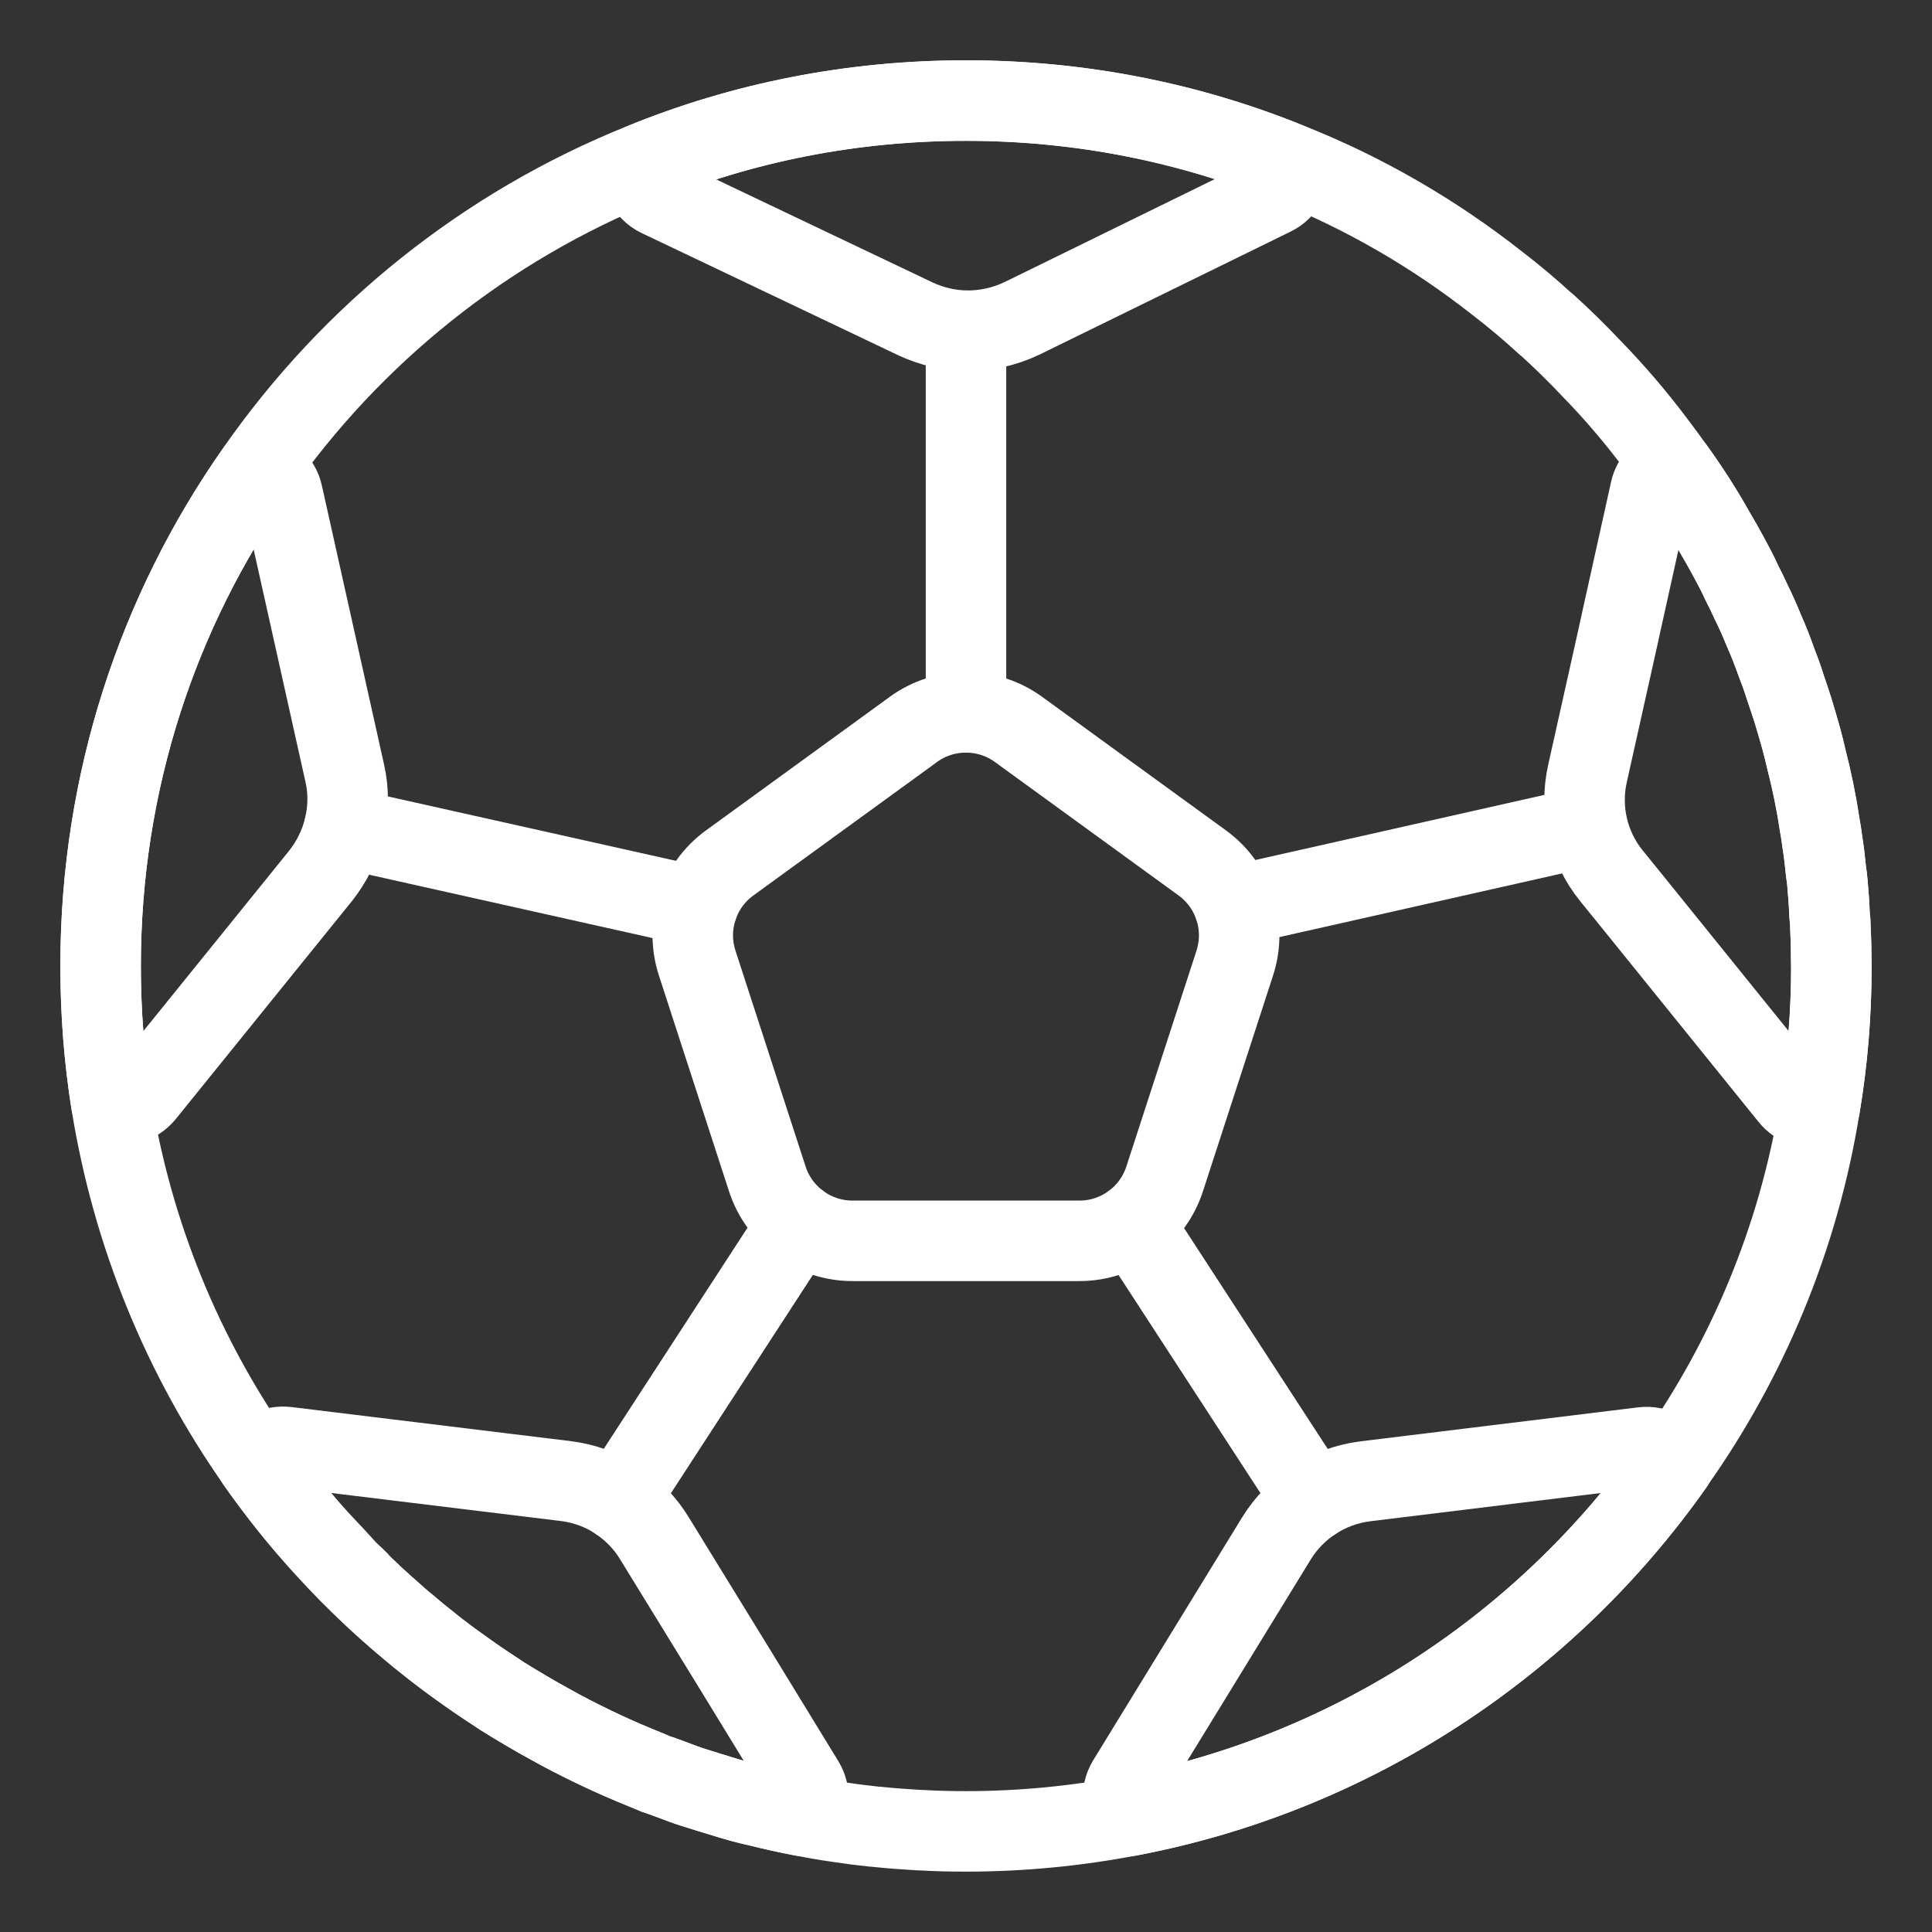 <?xml version="1.0" encoding="UTF-8"?><svg id="a" xmlns="http://www.w3.org/2000/svg" viewBox="0 0 48 48"><rect x="0" y="0" width="48" height="48" fill="#333333" stroke="none"/><defs><style>.n{stroke-width:2px;fill:none;stroke:#fff;stroke-linecap:round;stroke-linejoin:round;}</style></defs><path id="b" class="n" d="M45.5,24c0,1.194-.096,2.365-.289,3.507-.526,3.255-1.794,6.265-3.625,8.852v.007c-3.143,4.471-7.955,7.688-13.523,8.748-1.32.252-2.676.386-4.063.386-.371,0-.741-.007-1.105-.03h-.052c-.348-.022-.697-.044-1.045-.082-.03,0-.059-.007-.089-.007-.289-.03-.578-.067-.867-.111-.082-.015-.171-.022-.252-.037-.222-.037-.437-.074-.66-.119-.348-.067-.697-.141-1.045-.23-.141-.03-.289-.067-.43-.104-.193-.052-.386-.111-.578-.171-.171-.052-.348-.104-.526-.163-.178-.052-.348-.111-.519-.178-.141-.052-.282-.104-.423-.156-.082-.022-.156-.052-.237-.089-.289-.119-.578-.237-.86-.363-.386-.171-.764-.356-1.142-.549-.171-.089-.334-.178-.504-.274-.193-.104-.378-.208-.563-.319-.208-.126-.415-.245-.623-.378-.059-.037-.119-.082-.178-.119-.289-.185-.578-.386-.853-.586-.237-.163-.467-.341-.69-.512-.022-.015-.037-.03-.059-.052-.2-.156-.393-.311-.578-.474-.096-.074-.193-.156-.282-.237-.074-.067-.141-.126-.215-.193-.015-.007-.022-.015-.03-.022-.022-.022-.044-.044-.067-.059-.015-.007-.022-.022-.03-.03-.015-.007-.022-.015-.03-.03-.096-.082-.185-.163-.274-.252-.096-.089-.185-.171-.267-.26-.015-.015-.03-.03-.037-.044-.074-.074-.148-.141-.222-.208-.113-.113-.216-.239-.326-.355-.005-.005-.01-.01-.015-.015.001 0.0.001.001.002.001-.248-.263-.497-.522-.736-.802-.178-.208-.356-.423-.526-.645-.237-.304-.467-.608-.69-.927-1.824-2.602-3.084-5.627-3.611-8.904-.178-1.112-.267-2.254-.267-3.418,0-4.574,1.423-8.815,3.87-12.3,2.365-3.396,5.694-6.072,9.586-7.636,2.484-1.016,5.197-1.564,8.044-1.564,2.84,0,5.553.549,8.029,1.557,1.868.741,3.603,1.75,5.167,2.98.415.319.823.66,1.216,1.023h.007c.393.356.771.727,1.134,1.112.556.571,1.068,1.171,1.55,1.809.156.208.319.423.467.638v.007s0-.007.007,0c.371.512.719,1.053,1.03,1.609.111.185.215.371.319.563.126.23.245.452.348.682.082.156.156.311.23.474.119.237.222.474.319.712.119.267.222.534.319.808.082.208.156.415.222.63.059.171.119.348.178.534.074.237.141.474.208.712.044.171.089.334.126.504.134.526.245,1.053.326,1.594.03.156.052.311.074.474.037.237.067.482.089.719.015.104.03.208.037.304.022.26.044.519.052.786.015.111.022.215.022.326.015.311.022.623.022.942"/><path id="c" class="n" d="M22.693,18.123l-4.564,3.316c-.78.566-1.106,1.57-.808,2.487l1.743,5.365c.298.916,1.152,1.537,2.115,1.537h5.641c.964,0,1.817-.621,2.115-1.537l1.743-5.365c.298-.916-.028-1.92-.808-2.487l-4.564-3.316c-.78-.566-1.835-.566-2.615,0"/><path id="d" class="n" d="M31.621,4.858l-6.235,3.054c-.437.208-.912.311-1.386.304-.423-.007-.845-.104-1.246-.289l-6.383-3.04c-.311-.148-.474-.497-.415-.823,2.484-1.016,5.197-1.564,8.044-1.564,2.84,0,5.553.549,8.029,1.557.059.319-.096.652-.408.801"/><path id="e" class="n" d="M19.93,45.114c-.348-.067-.697-.141-1.045-.23-.141-.03-.289-.067-.43-.104-.193-.052-.386-.111-.578-.171-.171-.052-.348-.104-.526-.163-.178-.052-.348-.111-.519-.178-.141-.052-.282-.104-.423-.156-.082-.022-.156-.052-.237-.089-.289-.119-.578-.237-.86-.363-.387-.171-.766-.356-1.141-.549-.17-.087-.338-.18-.505-.271-.19-.104-.377-.211-.564-.321-.209-.123-.418-.247-.623-.376-.061-.039-.119-.08-.18-.119-2.32-1.505-4.336-3.439-5.922-5.702.141-.252.43-.408.749-.371l6.925.845c.474.059.919.222,1.305.482.363.245.675.563.904.942l2.091,3.403,1.624,2.654c.163.267.141.601-.044.838"/><path id="f" class="n" d="M8.55,20.567c-.104.43-.304.838-.586,1.194l-4.374,5.412c-.208.252-.541.341-.823.245-.178-1.112-.267-2.254-.267-3.418,0-4.574,1.423-8.815,3.87-12.3.311.037.586.26.652.586l1.542,6.917c.104.452.096.919-.015,1.364"/><path id="g" class="n" d="M41.585,36.359v.007c-3.143,4.471-7.955,7.688-13.523,8.748-.193-.237-.215-.578-.052-.853l3.7-6.035c.237-.386.549-.704.919-.949.386-.252.823-.415,1.29-.474l6.902-.845c.326-.037.623.133.764.4"/><path id="h" class="n" d="M45.5,24c0,1.194-.096,2.365-.289,3.507-.267.059-.556-.03-.741-.26l-3.892-4.819-.541-.667c-.578-.712-.801-1.653-.593-2.558l.786-3.522v-.007l.771-3.477c.059-.289.289-.511.571-.571q0-.007.007,0c.371.512.719,1.053,1.03,1.609.111.185.215.371.319.563.126.23.245.452.348.682.082.156.156.311.23.474.119.237.222.474.319.712.119.267.222.534.319.808.082.208.156.415.222.63.059.171.119.348.178.534.074.237.141.474.208.712.044.171.089.334.126.504.134.526.245,1.053.326,1.594.03.156.052.311.074.474.037.237.067.482.089.719.015.104.03.208.037.304.022.26.044.519.052.786.015.111.022.215.022.326.015.311.022.623.022.942"/><path id="i" class="n" d="M24,8.218v9.48"/><path id="j" class="n" d="M30.664,22.51l8.766-1.975"/><path id="k" class="n" d="M28.145,30.389l4.483,6.891"/><path id="l" class="n" d="M19.844,30.38l-4.486,6.9"/><path id="m" class="n" d="M17.328,22.531l-8.776-1.962"/></svg>
